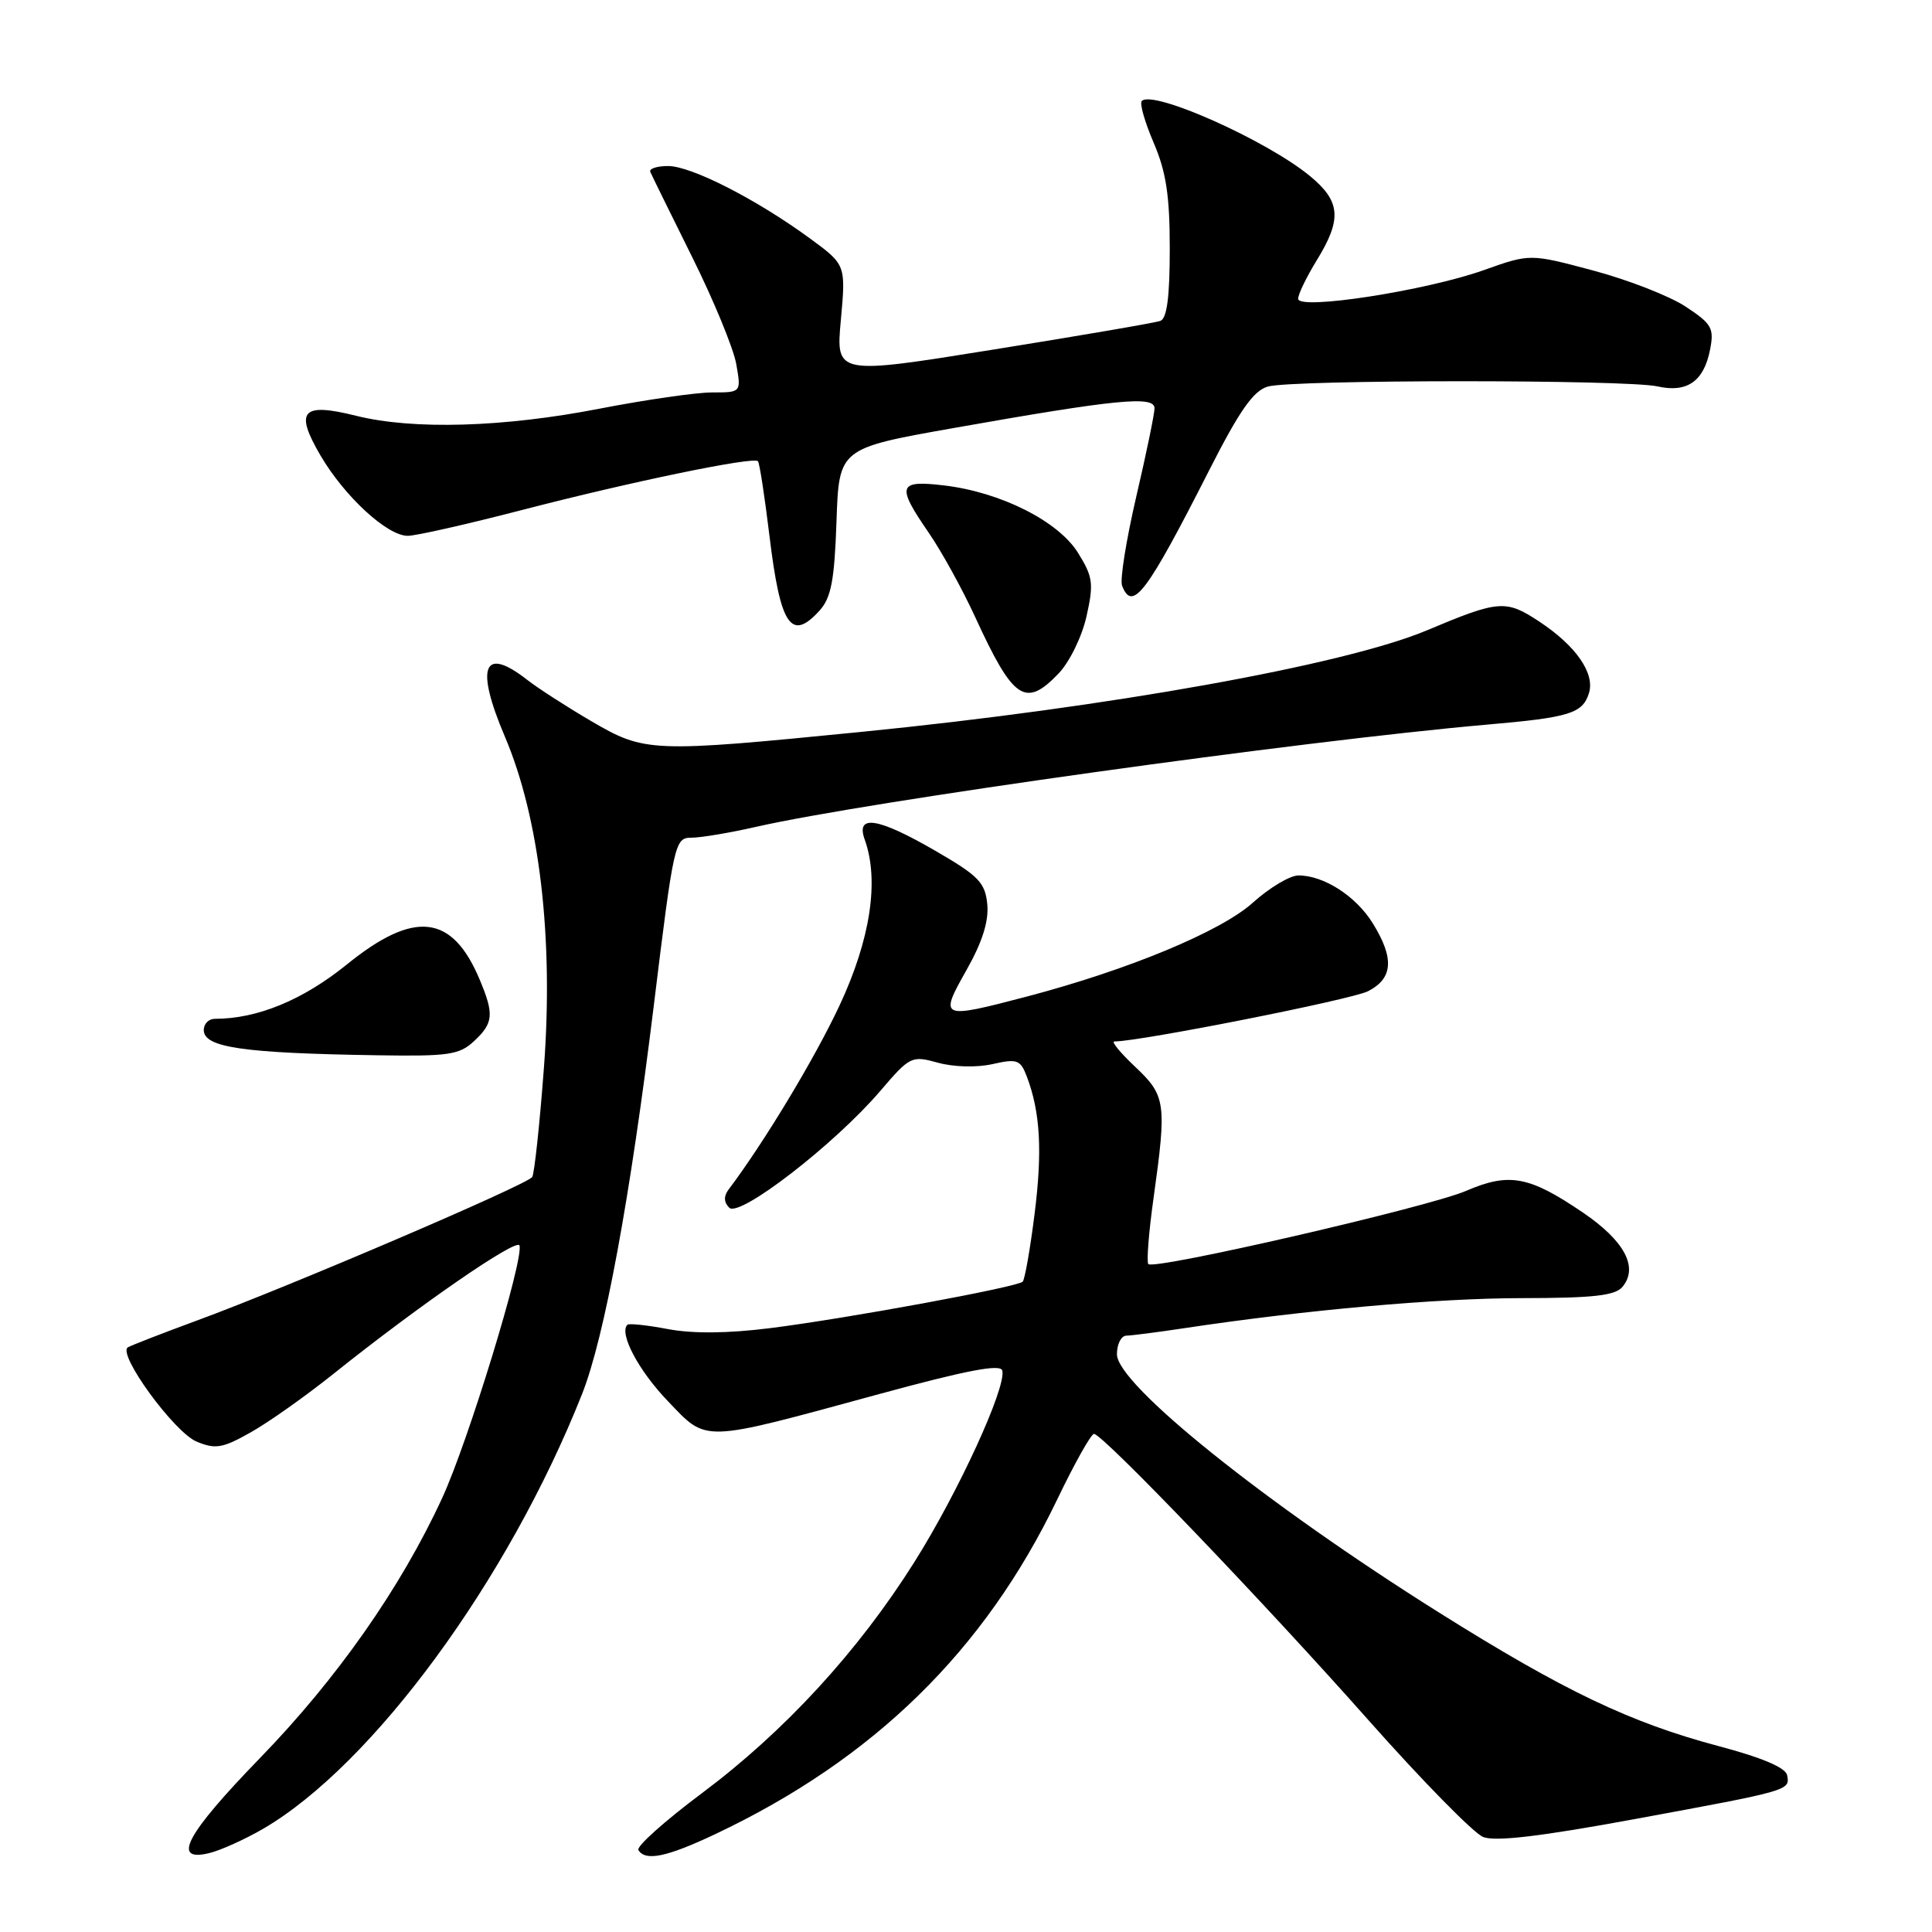 <?xml version="1.0" encoding="UTF-8" standalone="no"?>
<!DOCTYPE svg PUBLIC "-//W3C//DTD SVG 1.1//EN" "http://www.w3.org/Graphics/SVG/1.1/DTD/svg11.dtd" >
<svg xmlns="http://www.w3.org/2000/svg" xmlns:xlink="http://www.w3.org/1999/xlink" version="1.1" viewBox="0 0 256 256">
 <g >
 <path fill="currentColor"
d=" M 34.86 242.33 C 49.39 233.86 67.34 209.40 77.13 184.71 C 80.10 177.20 83.50 158.77 86.63 133.25 C 89.28 111.61 89.42 111.00 91.61 111.00 C 92.86 111.00 96.72 110.35 100.19 109.56 C 114.90 106.21 172.44 98.17 197.00 96.02 C 207.97 95.07 209.69 94.54 210.54 91.86 C 211.37 89.25 208.85 85.59 203.99 82.38 C 199.54 79.43 198.63 79.50 189.08 83.52 C 178.15 88.11 146.87 93.73 114.12 96.98 C 86.26 99.74 85.46 99.71 78.37 95.57 C 75.14 93.68 71.30 91.21 69.84 90.07 C 64.03 85.54 62.95 88.32 66.90 97.61 C 71.50 108.41 73.37 124.30 72.07 141.51 C 71.51 148.99 70.81 155.50 70.52 155.96 C 69.91 156.96 38.13 170.56 26.11 174.97 C 21.50 176.67 17.38 178.27 16.94 178.53 C 15.52 179.42 23.09 189.79 26.05 191.02 C 28.55 192.06 29.49 191.90 33.21 189.80 C 35.57 188.48 40.53 184.97 44.24 182.00 C 55.51 172.98 68.48 164.03 68.83 165.03 C 69.45 166.80 62.02 191.08 58.58 198.52 C 53.11 210.38 44.67 222.42 34.46 232.94 C 24.64 243.06 22.65 246.79 27.75 245.54 C 29.26 245.17 32.46 243.72 34.86 242.33 Z  M 94.78 243.03 C 115.79 233.09 130.47 218.71 140.09 198.68 C 142.38 193.91 144.57 190.00 144.96 190.00 C 146.11 190.00 167.47 212.29 181.39 228.00 C 188.46 235.97 195.27 242.91 196.52 243.41 C 198.13 244.05 204.14 243.34 216.66 241.03 C 237.22 237.24 237.20 237.25 236.80 235.22 C 236.60 234.22 233.47 232.89 227.73 231.37 C 216.00 228.25 207.23 224.06 190.63 213.64 C 167.70 199.24 148.00 183.44 148.00 179.45 C 148.00 178.10 148.56 176.99 149.25 176.98 C 149.94 176.97 153.43 176.52 157.00 175.98 C 173.01 173.57 190.45 172.02 201.63 172.01 C 211.13 172.00 214.02 171.68 214.99 170.51 C 217.13 167.93 215.27 164.43 209.76 160.68 C 202.61 155.82 199.98 155.33 194.23 157.81 C 189.25 159.95 152.97 168.31 152.16 167.50 C 151.91 167.24 152.21 163.31 152.85 158.76 C 154.61 146.16 154.47 145.18 150.43 141.37 C 148.46 139.52 147.22 138.00 147.65 138.00 C 151.05 138.00 179.08 132.45 181.25 131.35 C 184.59 129.65 184.78 127.00 181.90 122.34 C 179.67 118.74 175.42 116.00 172.05 116.00 C 170.93 116.00 168.22 117.62 166.03 119.59 C 161.81 123.41 149.52 128.51 136.06 132.05 C 124.58 135.06 124.42 134.99 128.06 128.55 C 130.17 124.82 131.03 122.07 130.82 119.82 C 130.54 116.95 129.68 116.06 124.00 112.77 C 116.35 108.33 113.35 107.85 114.58 111.25 C 116.53 116.68 115.34 124.48 111.23 133.26 C 107.92 140.31 101.27 151.35 96.52 157.65 C 95.88 158.51 95.91 159.31 96.63 160.03 C 97.98 161.38 110.61 151.61 116.63 144.57 C 120.58 139.95 120.79 139.85 124.30 140.82 C 126.38 141.39 129.42 141.47 131.51 141.00 C 134.78 140.26 135.21 140.42 136.06 142.65 C 137.85 147.37 138.14 152.55 137.08 160.91 C 136.50 165.53 135.79 169.55 135.51 169.83 C 134.78 170.55 112.11 174.73 102.00 175.99 C 96.43 176.69 91.78 176.73 88.50 176.11 C 85.75 175.59 83.33 175.33 83.13 175.54 C 82.00 176.67 84.60 181.60 88.48 185.64 C 93.78 191.17 92.70 191.20 116.50 184.72 C 128.11 181.56 132.58 180.70 132.81 181.61 C 133.36 183.83 126.97 197.76 121.16 206.98 C 113.70 218.83 103.96 229.42 92.99 237.62 C 88.08 241.29 84.30 244.67 84.59 245.14 C 85.52 246.66 88.35 246.07 94.78 243.03 Z  M 62.81 137.96 C 65.38 135.57 65.49 134.41 63.58 129.85 C 59.94 121.13 54.92 120.54 45.97 127.79 C 40.12 132.52 34.10 135.00 28.45 135.00 C 27.65 135.00 27.00 135.67 27.00 136.48 C 27.00 138.80 32.15 139.55 50.06 139.83 C 59.44 139.98 60.87 139.77 62.81 137.96 Z  M 140.26 89.25 C 141.73 87.71 143.36 84.37 143.97 81.66 C 144.94 77.33 144.82 76.44 142.86 73.28 C 140.26 69.07 132.61 65.21 125.08 64.32 C 118.99 63.60 118.75 64.33 123.06 70.59 C 124.75 73.04 127.52 78.07 129.22 81.77 C 134.27 92.76 135.86 93.84 140.26 89.25 Z  M 108.60 80.90 C 110.13 79.20 110.57 76.92 110.84 69.10 C 111.17 59.41 111.17 59.41 126.34 56.72 C 147.99 52.89 153.00 52.40 152.98 54.11 C 152.97 54.88 151.88 60.16 150.55 65.85 C 149.23 71.55 148.38 76.83 148.68 77.60 C 150.04 81.15 151.92 78.66 160.27 62.22 C 164.27 54.36 166.09 51.77 168.00 51.22 C 171.22 50.29 215.51 50.28 219.63 51.20 C 223.55 52.08 225.77 50.53 226.59 46.34 C 227.15 43.48 226.83 42.92 223.36 40.63 C 221.24 39.23 215.73 37.08 211.12 35.85 C 202.74 33.61 202.74 33.61 196.62 35.79 C 188.91 38.53 172.00 41.14 172.01 39.59 C 172.01 38.99 173.12 36.70 174.47 34.50 C 177.84 29.03 177.65 26.68 173.57 23.32 C 167.82 18.59 152.79 11.88 151.29 13.38 C 150.98 13.69 151.69 16.17 152.86 18.90 C 154.52 22.77 155.00 25.89 155.00 32.97 C 155.00 39.33 154.63 42.20 153.75 42.52 C 153.06 42.77 143.11 44.48 131.63 46.32 C 110.75 49.68 110.75 49.68 111.42 42.38 C 112.08 35.08 112.08 35.08 107.29 31.57 C 100.24 26.41 91.60 22.00 88.53 22.00 C 87.05 22.00 85.98 22.35 86.17 22.78 C 86.35 23.21 88.84 28.27 91.70 34.03 C 94.57 39.79 97.20 46.19 97.56 48.25 C 98.22 52.00 98.22 52.00 94.36 52.00 C 92.24 52.00 85.55 52.97 79.50 54.14 C 66.74 56.63 54.74 56.98 47.17 55.09 C 40.00 53.30 39.00 54.43 42.47 60.36 C 45.66 65.80 51.31 71.00 54.03 71.00 C 55.11 71.00 61.95 69.45 69.24 67.56 C 83.57 63.84 99.82 60.48 100.43 61.11 C 100.64 61.32 101.32 65.75 101.95 70.95 C 103.40 82.94 104.82 85.07 108.60 80.90 Z "/>
</g>
</svg>